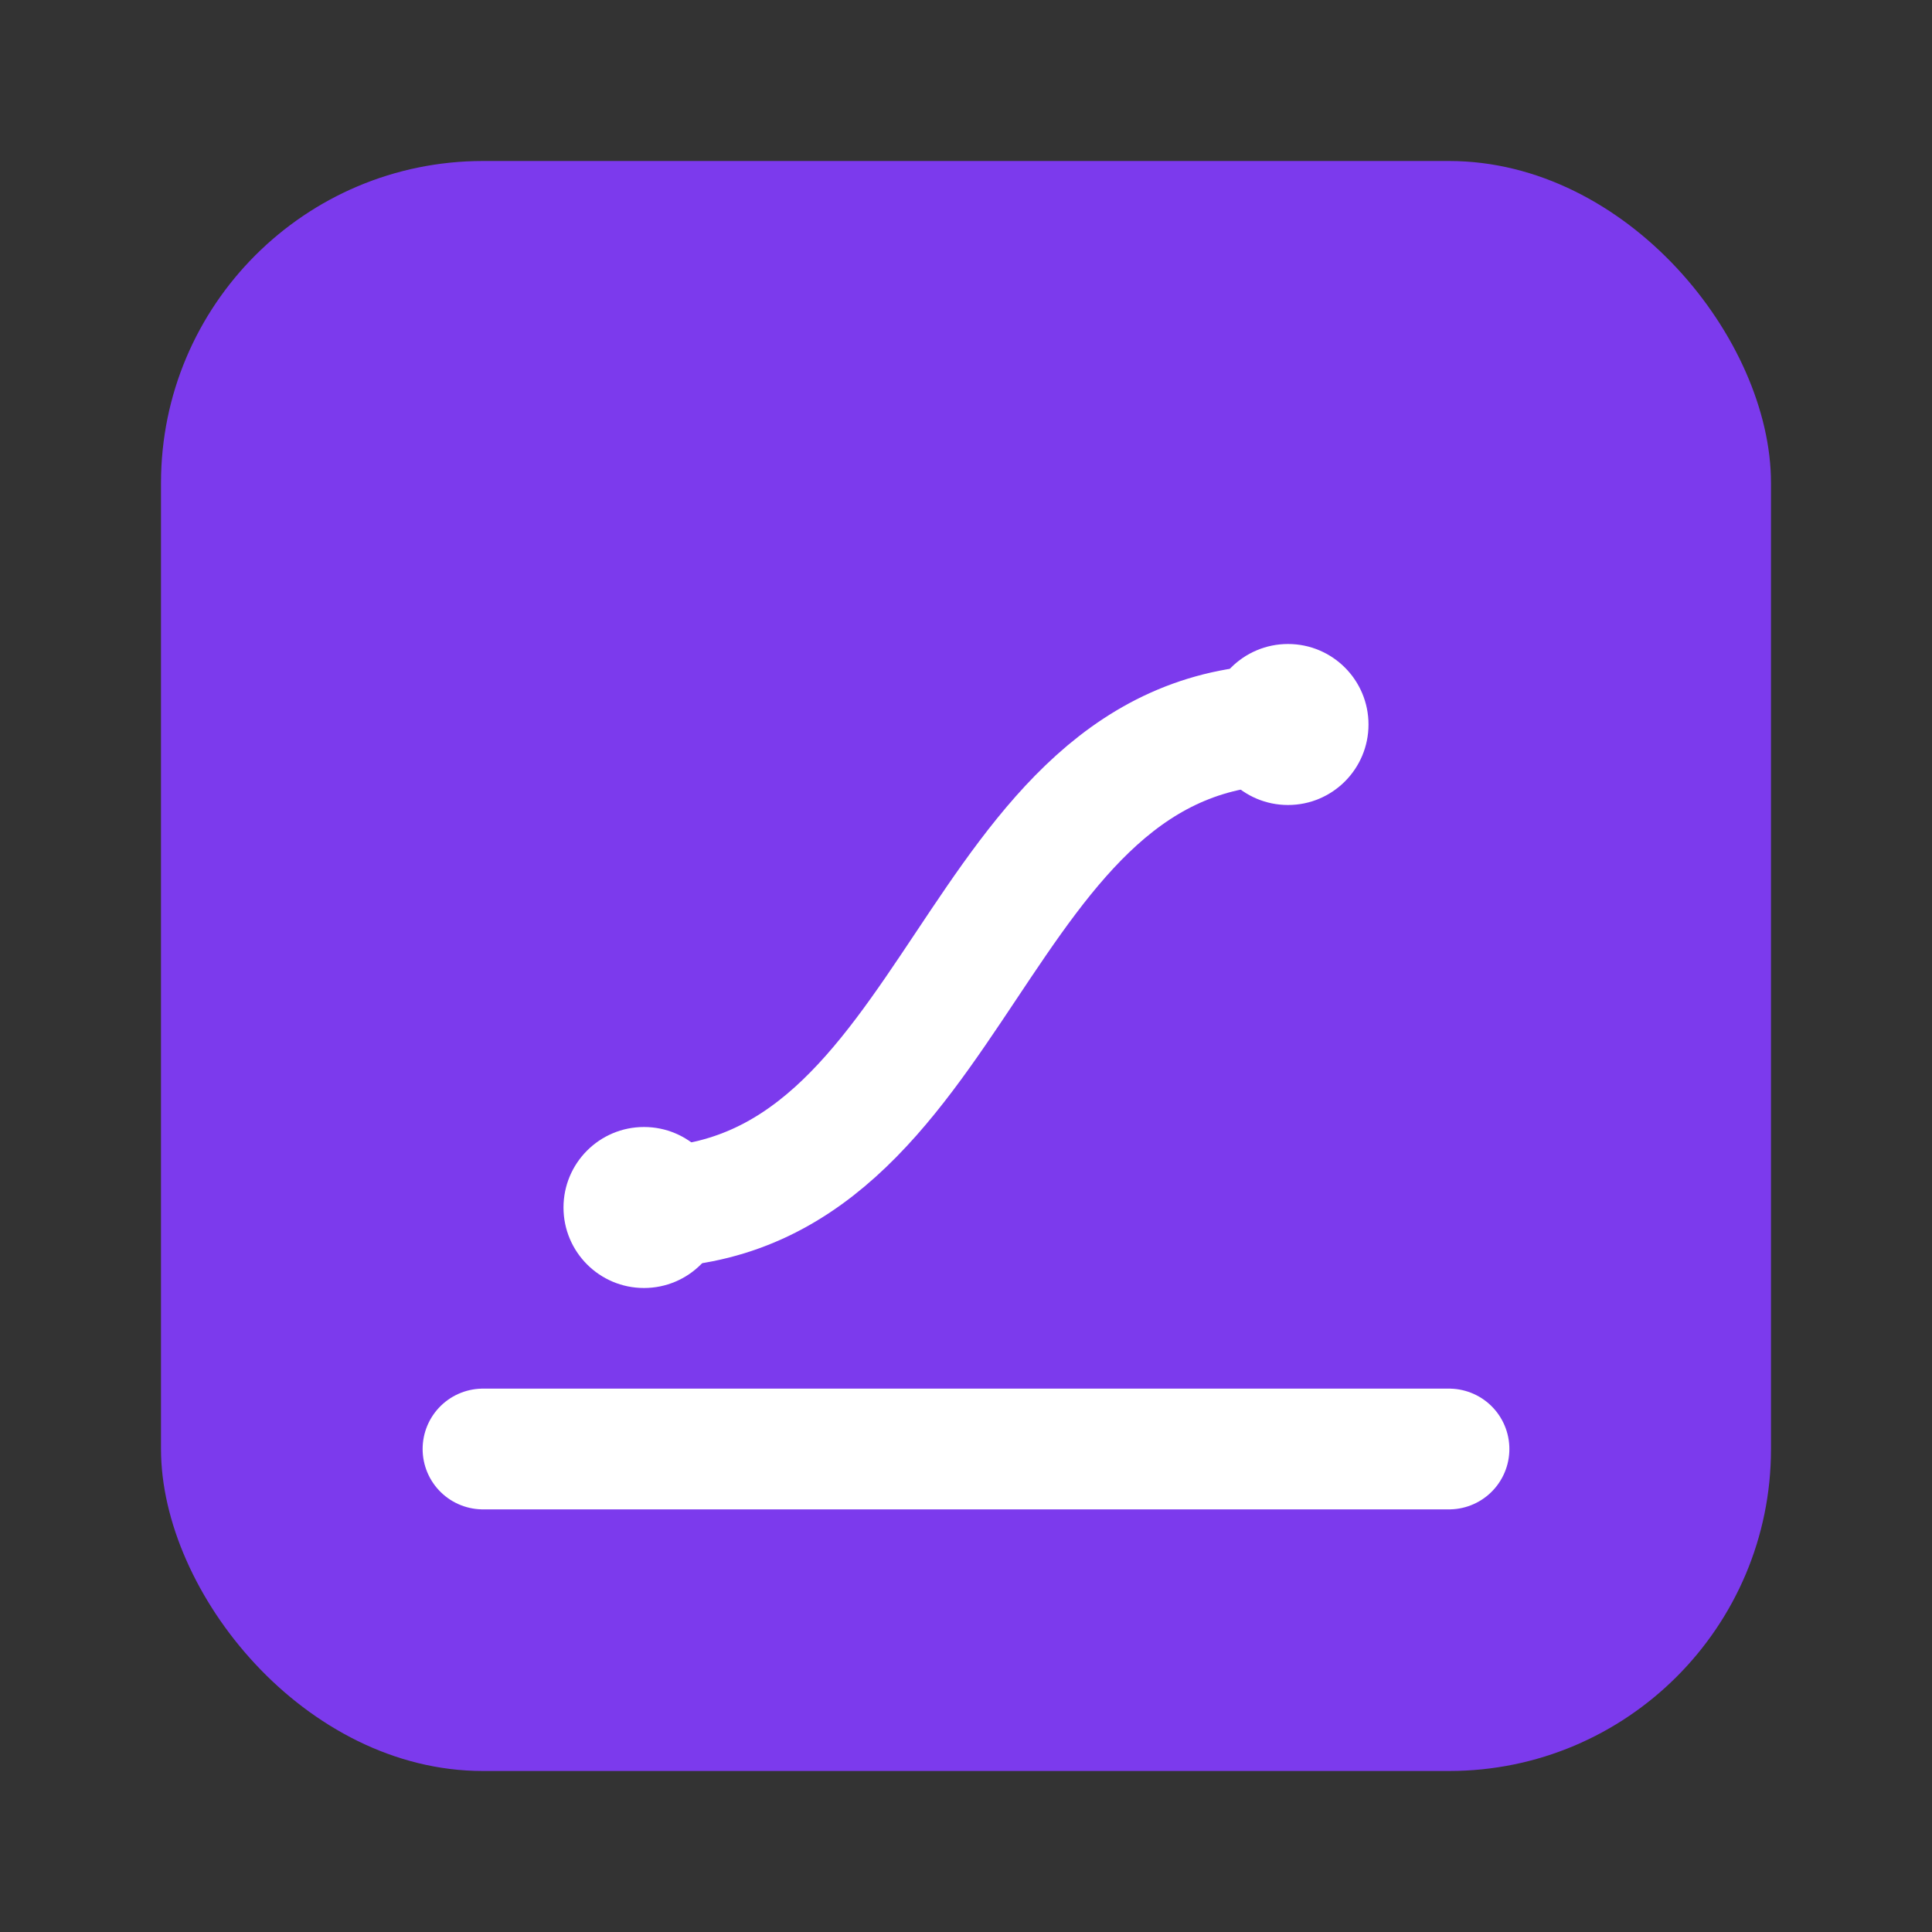 <svg width="96" height="96" viewBox="0 0 96 96" fill="none" xmlns="http://www.w3.org/2000/svg">
  <rect x="0" y="0" width="96" height="96" fill="#333333" stroke="none"/>
  <rect x="8" y="8" width="80" height="80" rx="16" fill="#7C3AED"/>
  <path d="M32 60c8 0 12-6 16-12s8-12 16-12" stroke="white" stroke-width="6" stroke-linecap="round"/>
  <circle cx="32" cy="60" r="4" fill="white"/>
  <circle cx="64" cy="36" r="4" fill="white"/>
  <path d="M24 72h48" stroke="white" stroke-width="6" stroke-linecap="round"/>
</svg>
